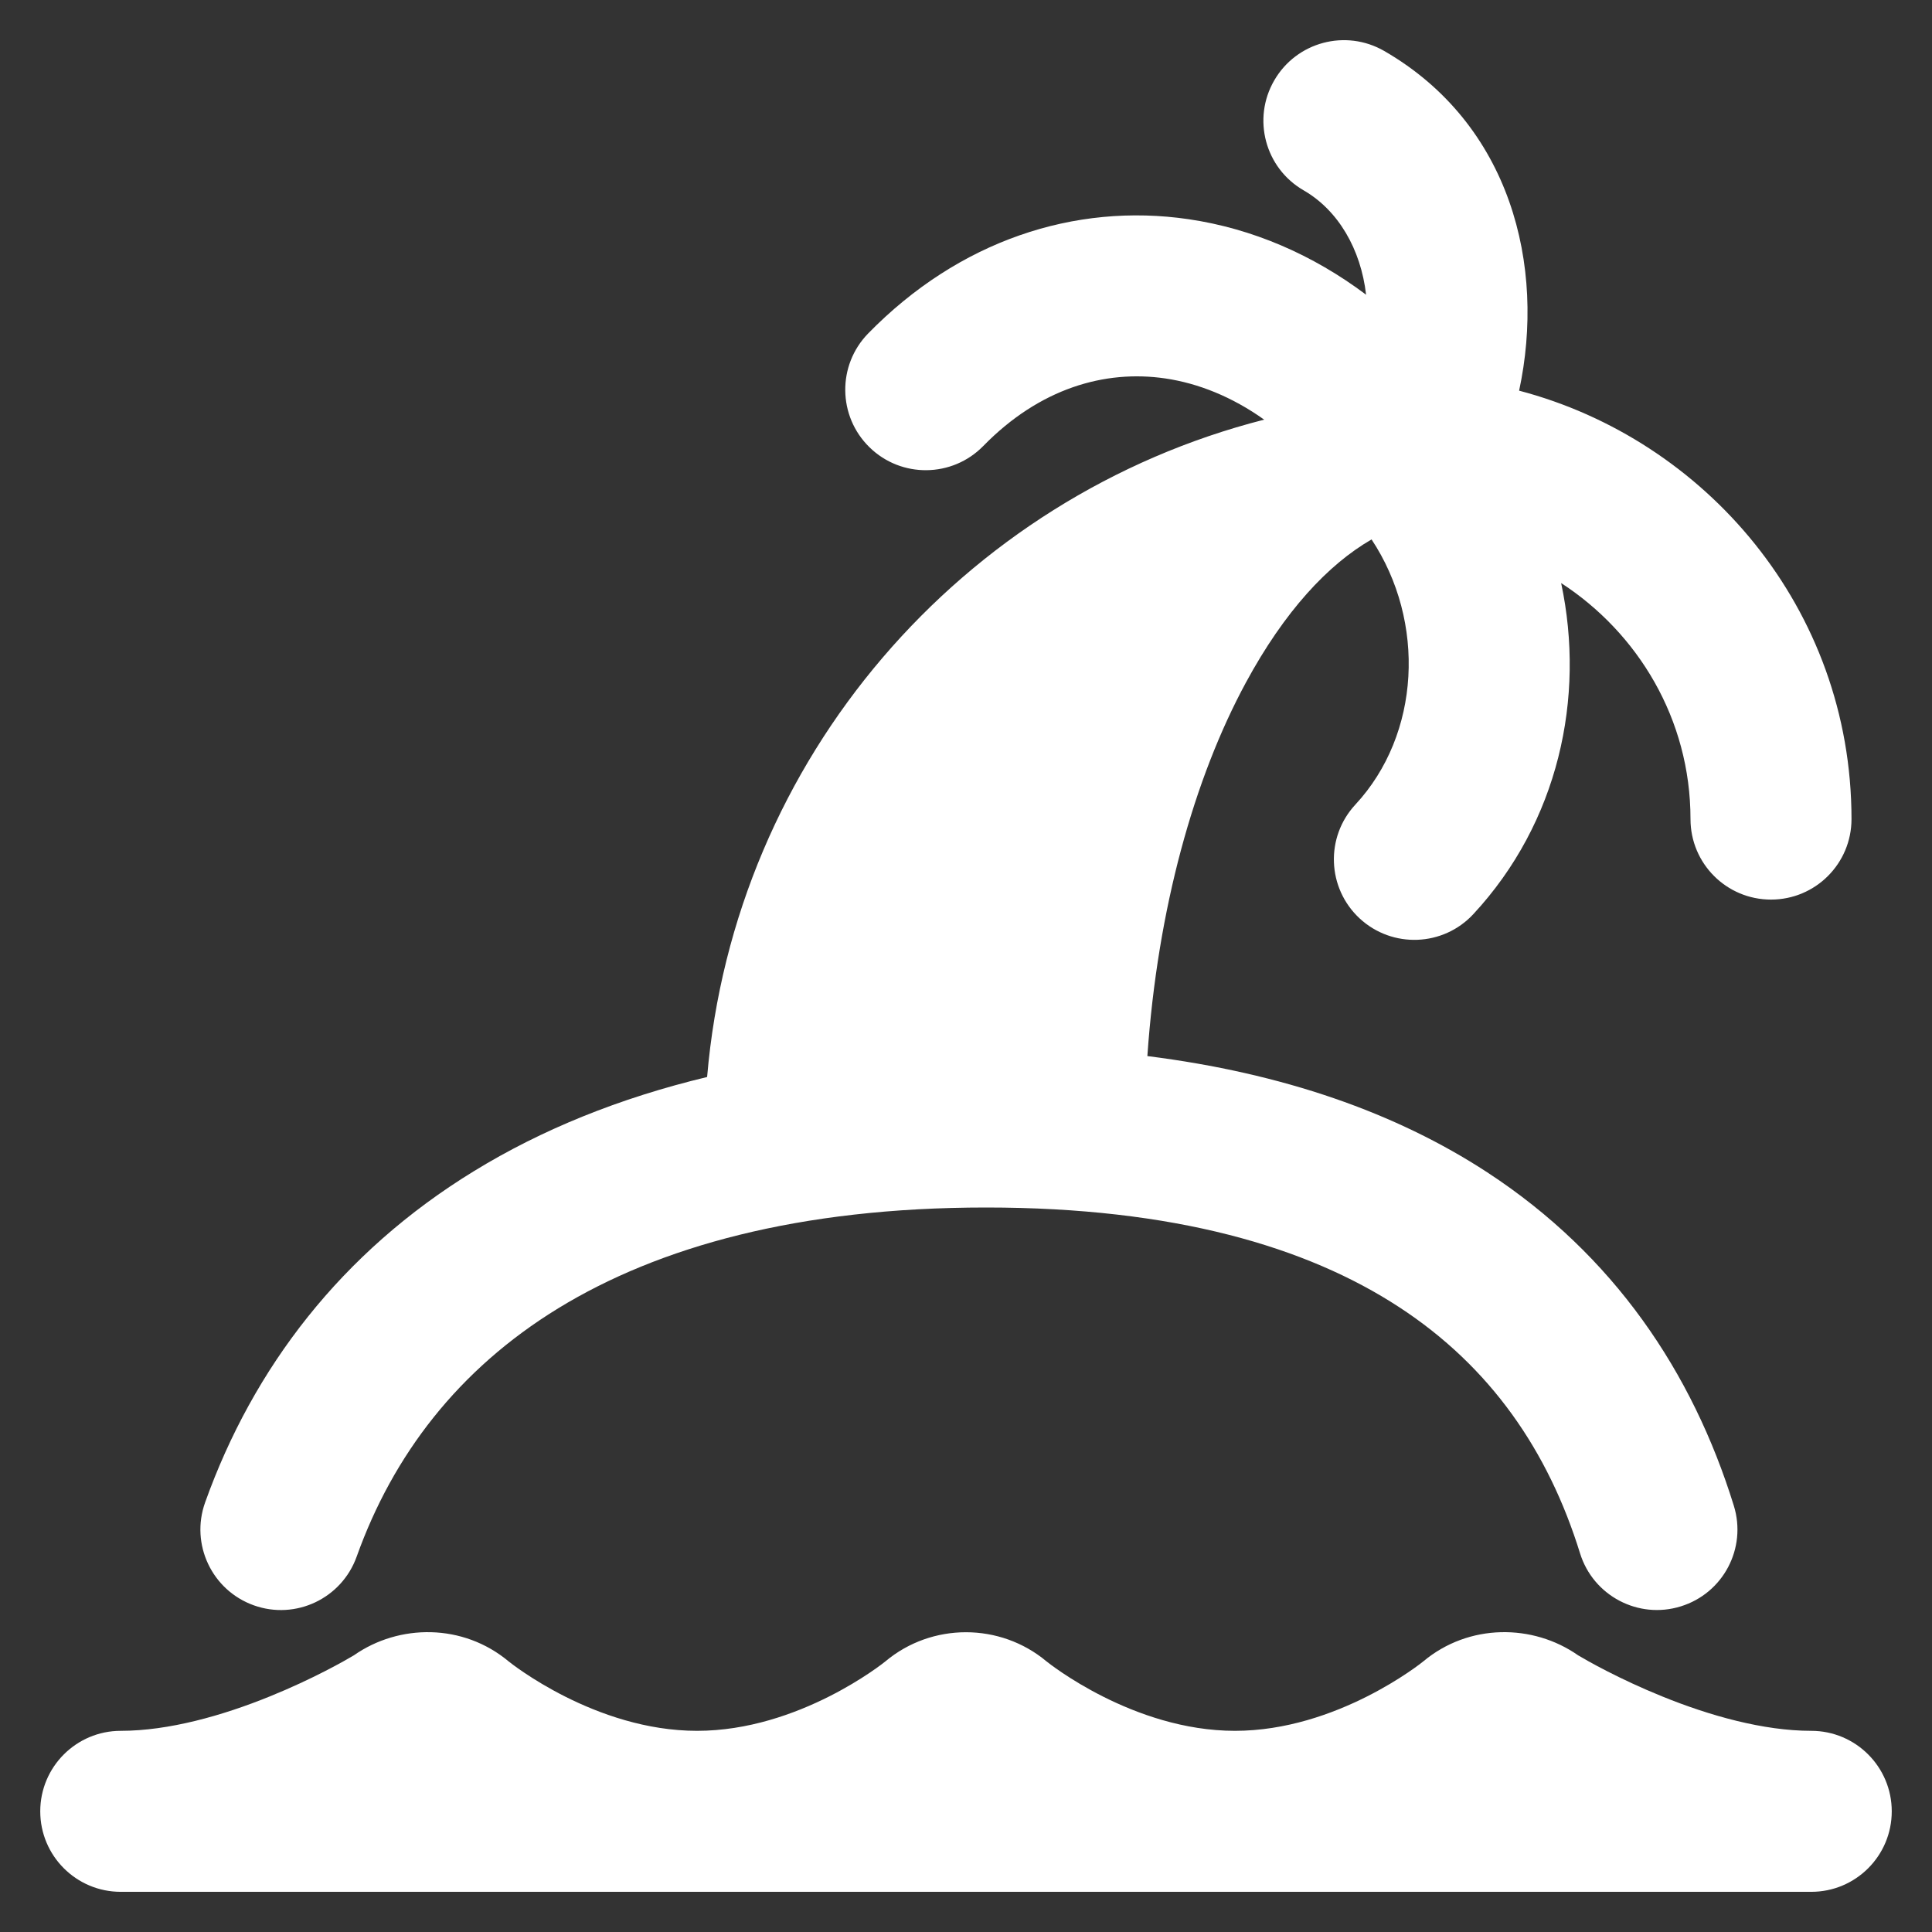 <svg width="24" height="24" viewBox="0 0 24 24" fill="none" xmlns="http://www.w3.org/2000/svg">
<rect x="0" y="0" width="24" height="24" fill="#333333" stroke="none"/>
<g clip-path="url(#clip0_369_19038)">
<path fill-rule="evenodd" clip-rule="evenodd" d="M15.704 5.213C15.305 4.929 14.884 4.761 14.475 4.701C13.723 4.591 12.914 4.825 12.215 5.54C11.829 5.935 11.195 5.942 10.801 5.556C10.406 5.17 10.399 4.537 10.785 4.142C11.908 2.993 13.347 2.515 14.765 2.723C15.555 2.839 16.306 3.162 16.97 3.661C16.905 3.095 16.624 2.613 16.195 2.365C15.716 2.089 15.552 1.477 15.829 0.999C16.105 0.521 16.716 0.357 17.195 0.633C18.767 1.541 19.204 3.302 18.871 4.853C21.179 5.459 23 7.555 23 10.175C23 10.728 22.552 11.175 22 11.175C21.448 11.175 21 10.728 21 10.175C21 8.93 20.344 7.861 19.393 7.243C19.697 8.669 19.358 10.218 18.303 11.355C17.928 11.76 17.295 11.784 16.89 11.409C16.485 11.033 16.461 10.4 16.837 9.995C17.647 9.122 17.715 7.723 17.038 6.701C16.497 7.013 15.956 7.594 15.477 8.479C14.834 9.667 14.38 11.283 14.253 13.119C15.937 13.331 17.34 13.822 18.475 14.563C20.046 15.59 21.024 17.044 21.538 18.704C21.702 19.232 21.407 19.792 20.879 19.955C20.352 20.119 19.791 19.823 19.628 19.296C19.234 18.024 18.515 16.978 17.381 16.238C16.235 15.489 14.585 15 12.25 15C9.917 15 8.181 15.489 6.933 16.253C5.695 17.012 4.882 18.075 4.431 19.336C4.245 19.857 3.673 20.128 3.153 19.942C2.633 19.756 2.362 19.184 2.548 18.664C3.145 16.993 4.242 15.556 5.888 14.548C6.726 14.034 7.691 13.641 8.784 13.379C9.121 9.419 11.954 6.17 15.704 5.213ZM8.659 21.501C7.394 21.501 6.34 20.656 6.319 20.639C5.754 20.166 4.959 20.169 4.396 20.563C4.289 20.627 3.887 20.857 3.348 21.075C2.764 21.312 2.097 21.501 1.5 21.501C0.948 21.501 0.5 21.949 0.5 22.501C0.5 23.054 0.948 23.501 1.5 23.501H22.5C23.052 23.501 23.5 23.054 23.5 22.501C23.5 21.949 23.052 21.501 22.5 21.501C21.904 21.501 21.236 21.312 20.652 21.075C20.113 20.857 19.711 20.627 19.604 20.563C19.041 20.169 18.246 20.166 17.681 20.638C17.66 20.656 16.606 21.501 15.341 21.501C14.076 21.501 13.022 20.656 13.001 20.639C12.424 20.156 11.576 20.155 10.999 20.638C10.978 20.656 9.924 21.501 8.659 21.501ZM19.613 20.57C19.614 20.571 19.615 20.571 19.613 20.57V20.57Z" fill="white"/>
</g>
<defs>
<clipPath id="clip0_369_19038">
<rect width="24" height="24" fill="white"/>
</clipPath>
</defs>
</svg>
